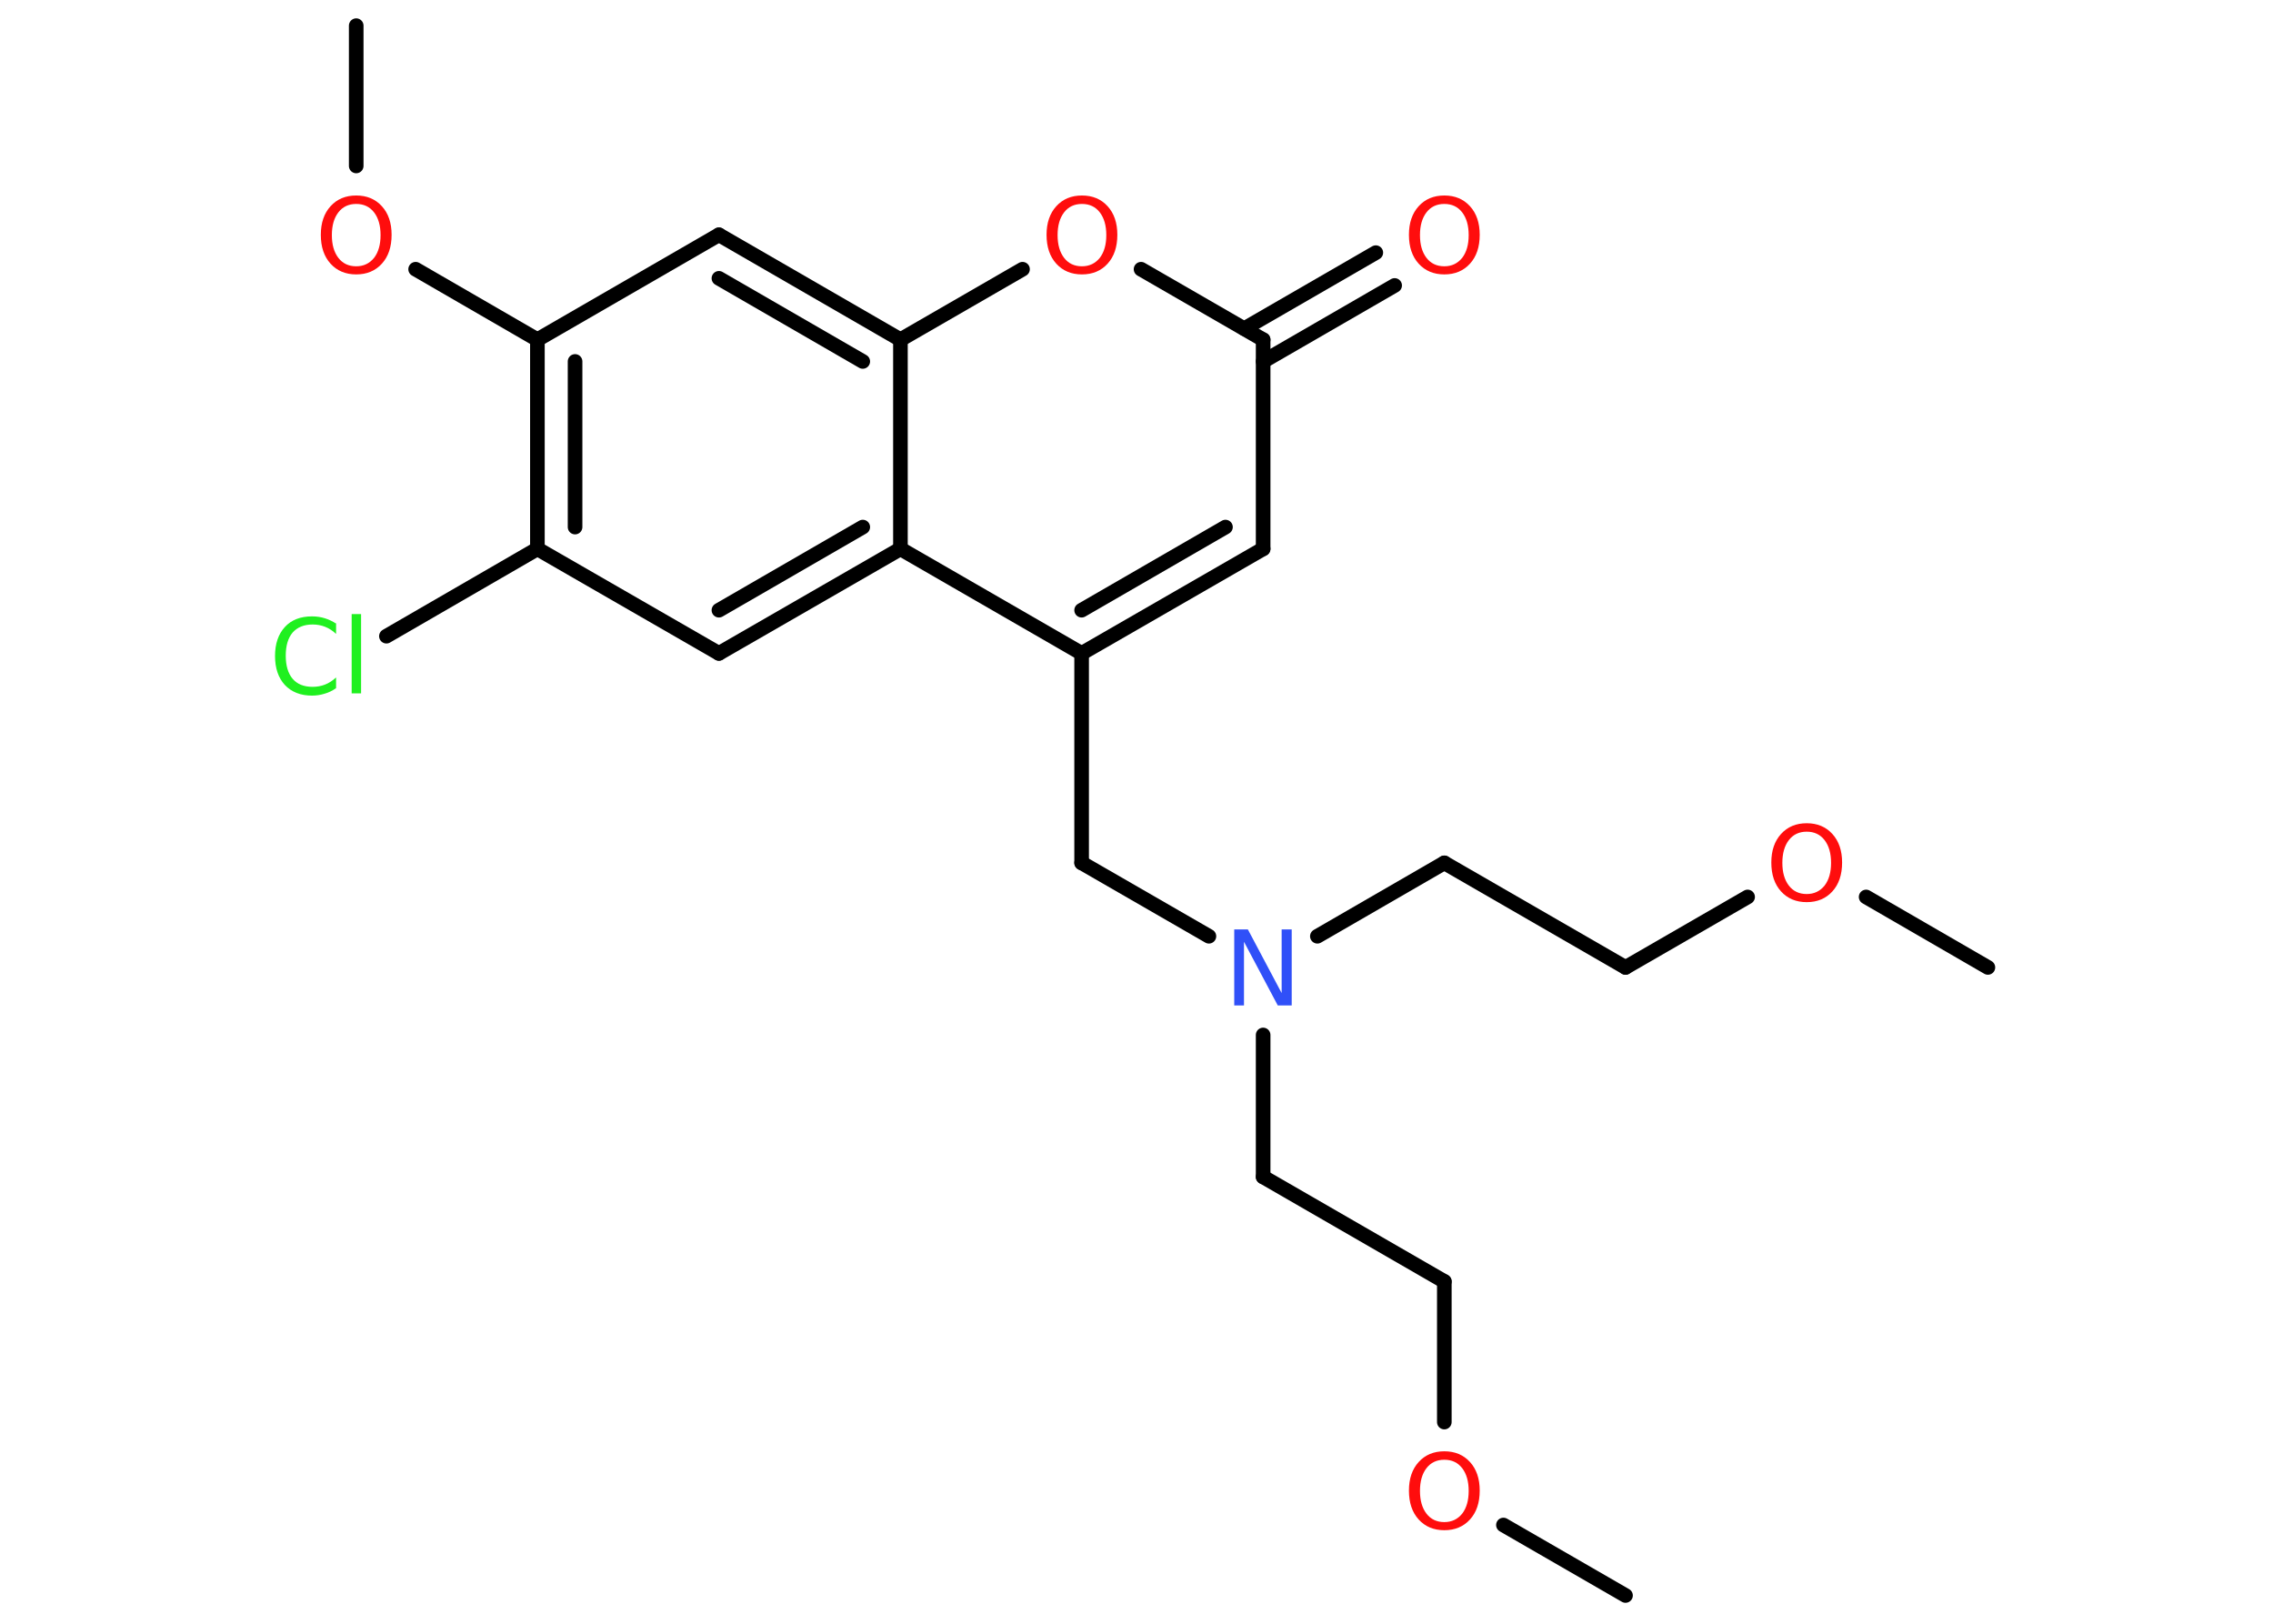 <?xml version='1.0' encoding='UTF-8'?>
<!DOCTYPE svg PUBLIC "-//W3C//DTD SVG 1.1//EN" "http://www.w3.org/Graphics/SVG/1.1/DTD/svg11.dtd">
<svg version='1.2' xmlns='http://www.w3.org/2000/svg' xmlns:xlink='http://www.w3.org/1999/xlink' width='70.0mm' height='50.0mm' viewBox='0 0 70.0 50.0'>
  <desc>Generated by the Chemistry Development Kit (http://github.com/cdk)</desc>
  <g stroke-linecap='round' stroke-linejoin='round' stroke='#000000' stroke-width='.45' fill='#FF0D0D'>
    <rect x='.0' y='.0' width='70.0' height='50.0' fill='#FFFFFF' stroke='none'/>
    <g id='mol1' class='mol'>
      <line id='mol1bnd1' class='bond' x1='50.06' y1='49.13' x2='46.3' y2='46.96'/>
      <line id='mol1bnd2' class='bond' x1='44.48' y1='43.79' x2='44.48' y2='39.46'/>
      <line id='mol1bnd3' class='bond' x1='44.48' y1='39.46' x2='38.9' y2='36.24'/>
      <line id='mol1bnd4' class='bond' x1='38.9' y1='36.24' x2='38.9' y2='31.87'/>
      <line id='mol1bnd5' class='bond' x1='40.57' y1='28.83' x2='44.48' y2='26.57'/>
      <line id='mol1bnd6' class='bond' x1='44.48' y1='26.57' x2='50.06' y2='29.79'/>
      <line id='mol1bnd7' class='bond' x1='50.06' y1='29.79' x2='53.82' y2='27.62'/>
      <line id='mol1bnd8' class='bond' x1='57.47' y1='27.62' x2='61.22' y2='29.79'/>
      <line id='mol1bnd9' class='bond' x1='37.23' y1='28.83' x2='33.31' y2='26.57'/>
      <line id='mol1bnd10' class='bond' x1='33.31' y1='26.57' x2='33.31' y2='20.12'/>
      <g id='mol1bnd11' class='bond'>
        <line x1='33.31' y1='20.12' x2='38.9' y2='16.9'/>
        <line x1='33.31' y1='18.79' x2='37.74' y2='16.23'/>
      </g>
      <line id='mol1bnd12' class='bond' x1='38.9' y1='16.9' x2='38.9' y2='10.46'/>
      <g id='mol1bnd13' class='bond'>
        <line x1='38.32' y1='10.12' x2='42.37' y2='7.78'/>
        <line x1='38.9' y1='11.13' x2='42.95' y2='8.79'/>
      </g>
      <line id='mol1bnd14' class='bond' x1='38.9' y1='10.46' x2='35.14' y2='8.29'/>
      <line id='mol1bnd15' class='bond' x1='31.49' y1='8.29' x2='27.73' y2='10.46'/>
      <g id='mol1bnd16' class='bond'>
        <line x1='27.73' y1='10.46' x2='22.14' y2='7.23'/>
        <line x1='26.57' y1='11.13' x2='22.14' y2='8.57'/>
      </g>
      <line id='mol1bnd17' class='bond' x1='22.14' y1='7.23' x2='16.55' y2='10.46'/>
      <line id='mol1bnd18' class='bond' x1='16.55' y1='10.46' x2='12.8' y2='8.29'/>
      <line id='mol1bnd19' class='bond' x1='10.97' y1='5.11' x2='10.97' y2='.79'/>
      <g id='mol1bnd20' class='bond'>
        <line x1='16.55' y1='10.46' x2='16.55' y2='16.9'/>
        <line x1='17.71' y1='11.13' x2='17.71' y2='16.23'/>
      </g>
      <line id='mol1bnd21' class='bond' x1='16.55' y1='16.9' x2='11.9' y2='19.59'/>
      <line id='mol1bnd22' class='bond' x1='16.55' y1='16.9' x2='22.14' y2='20.12'/>
      <g id='mol1bnd23' class='bond'>
        <line x1='22.14' y1='20.12' x2='27.73' y2='16.9'/>
        <line x1='22.14' y1='18.79' x2='26.57' y2='16.23'/>
      </g>
      <line id='mol1bnd24' class='bond' x1='33.31' y1='20.12' x2='27.73' y2='16.9'/>
      <line id='mol1bnd25' class='bond' x1='27.73' y1='10.46' x2='27.73' y2='16.9'/>
      <path id='mol1atm2' class='atom' d='M44.48 44.95q-.35 .0 -.55 .26q-.2 .26 -.2 .7q.0 .44 .2 .7q.2 .26 .55 .26q.34 .0 .55 -.26q.2 -.26 .2 -.7q.0 -.44 -.2 -.7q-.2 -.26 -.55 -.26zM44.48 44.69q.49 .0 .79 .33q.3 .33 .3 .88q.0 .56 -.3 .89q-.3 .33 -.79 .33q-.49 .0 -.79 -.33q-.3 -.33 -.3 -.89q.0 -.55 .3 -.88q.3 -.33 .79 -.33z' stroke='none'/>
      <path id='mol1atm5' class='atom' d='M38.01 28.62h.42l1.04 1.96v-1.96h.31v2.34h-.43l-1.04 -1.96v1.96h-.3v-2.34z' stroke='none' fill='#3050F8'/>
      <path id='mol1atm8' class='atom' d='M55.64 25.61q-.35 .0 -.55 .26q-.2 .26 -.2 .7q.0 .44 .2 .7q.2 .26 .55 .26q.34 .0 .55 -.26q.2 -.26 .2 -.7q.0 -.44 -.2 -.7q-.2 -.26 -.55 -.26zM55.64 25.35q.49 .0 .79 .33q.3 .33 .3 .88q.0 .56 -.3 .89q-.3 .33 -.79 .33q-.49 .0 -.79 -.33q-.3 -.33 -.3 -.89q.0 -.55 .3 -.88q.3 -.33 .79 -.33z' stroke='none'/>
      <path id='mol1atm14' class='atom' d='M44.48 6.28q-.35 .0 -.55 .26q-.2 .26 -.2 .7q.0 .44 .2 .7q.2 .26 .55 .26q.34 .0 .55 -.26q.2 -.26 .2 -.7q.0 -.44 -.2 -.7q-.2 -.26 -.55 -.26zM44.48 6.02q.49 .0 .79 .33q.3 .33 .3 .88q.0 .56 -.3 .89q-.3 .33 -.79 .33q-.49 .0 -.79 -.33q-.3 -.33 -.3 -.89q.0 -.55 .3 -.88q.3 -.33 .79 -.33z' stroke='none'/>
      <path id='mol1atm15' class='atom' d='M33.32 6.28q-.35 .0 -.55 .26q-.2 .26 -.2 .7q.0 .44 .2 .7q.2 .26 .55 .26q.34 .0 .55 -.26q.2 -.26 .2 -.7q.0 -.44 -.2 -.7q-.2 -.26 -.55 -.26zM33.32 6.02q.49 .0 .79 .33q.3 .33 .3 .88q.0 .56 -.3 .89q-.3 .33 -.79 .33q-.49 .0 -.79 -.33q-.3 -.33 -.3 -.89q.0 -.55 .3 -.88q.3 -.33 .79 -.33z' stroke='none'/>
      <path id='mol1atm19' class='atom' d='M10.97 6.28q-.35 .0 -.55 .26q-.2 .26 -.2 .7q.0 .44 .2 .7q.2 .26 .55 .26q.34 .0 .55 -.26q.2 -.26 .2 -.7q.0 -.44 -.2 -.7q-.2 -.26 -.55 -.26zM10.97 6.02q.49 .0 .79 .33q.3 .33 .3 .88q.0 .56 -.3 .89q-.3 .33 -.79 .33q-.49 .0 -.79 -.33q-.3 -.33 -.3 -.89q.0 -.55 .3 -.88q.3 -.33 .79 -.33z' stroke='none'/>
      <path id='mol1atm22' class='atom' d='M10.35 19.18v.34q-.16 -.15 -.34 -.22q-.18 -.07 -.38 -.07q-.4 .0 -.62 .25q-.21 .25 -.21 .71q.0 .46 .21 .71q.21 .25 .62 .25q.2 .0 .38 -.07q.18 -.07 .34 -.22v.33q-.17 .12 -.35 .17q-.19 .06 -.39 .06q-.53 .0 -.84 -.33q-.3 -.33 -.3 -.89q.0 -.56 .3 -.89q.3 -.33 .84 -.33q.21 .0 .4 .06q.19 .06 .35 .17zM10.83 18.91h.29v2.44h-.29v-2.44z' stroke='none' fill='#1FF01F'/>
    </g>
  </g>
</svg>
